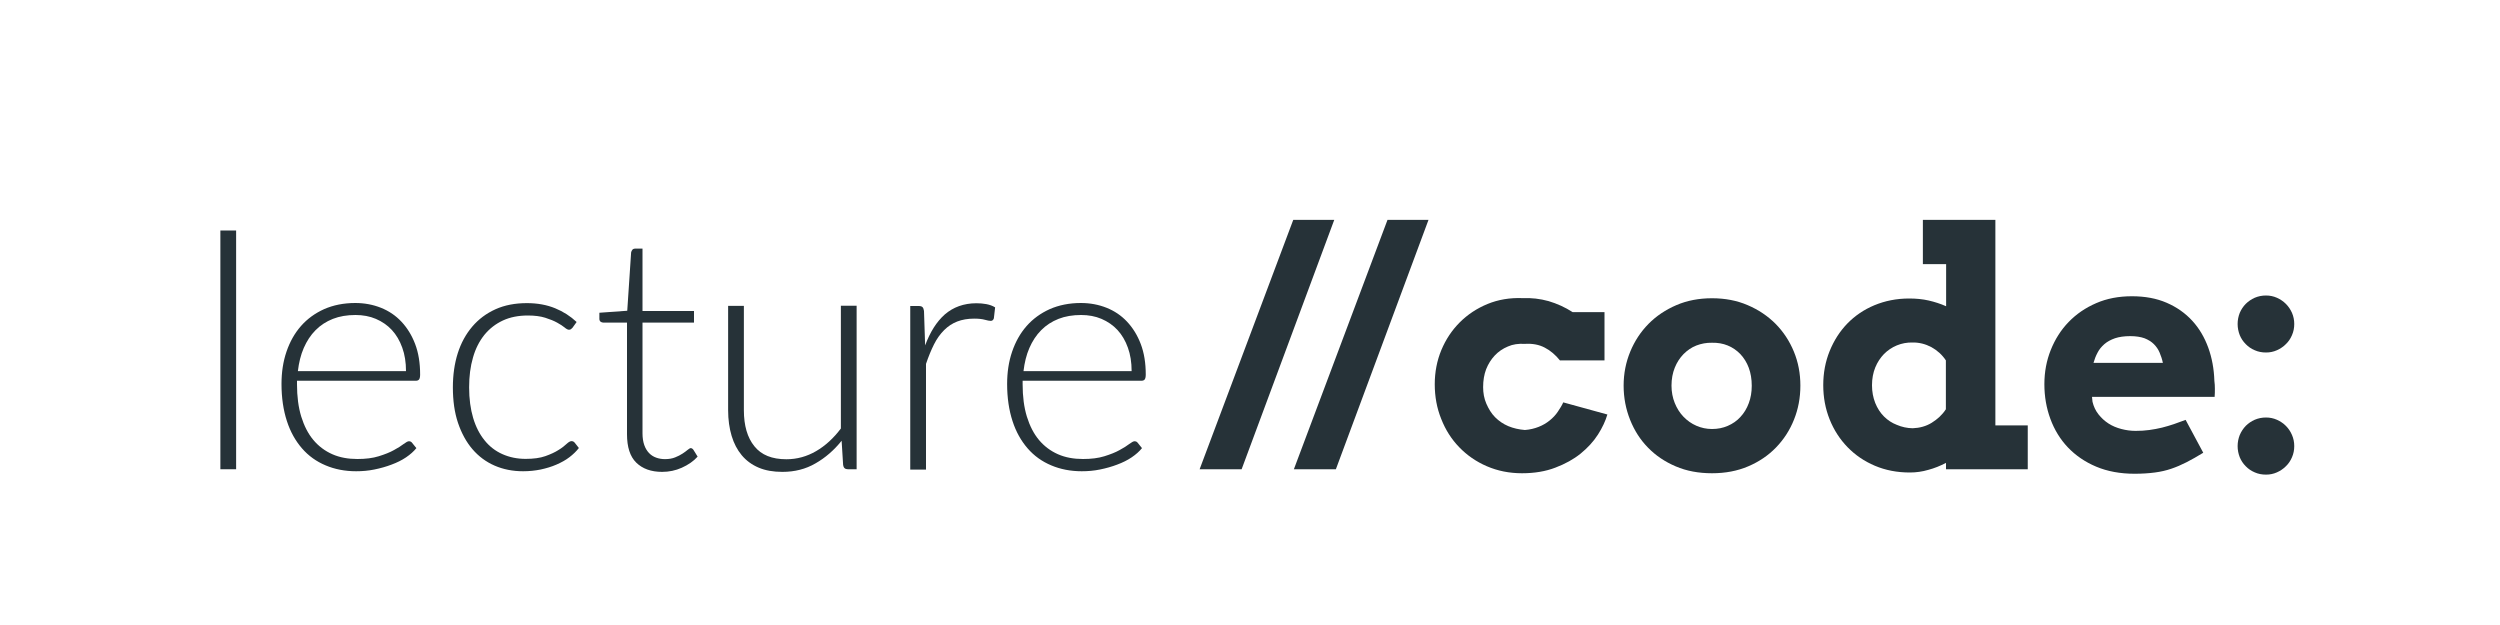 <?xml version="1.0" encoding="utf-8"?>
<!-- Generator: Adobe Illustrator 23.1.0, SVG Export Plug-In . SVG Version: 6.00 Build 0)  -->
<svg version="1.1" xmlns="http://www.w3.org/2000/svg" xmlns:xlink="http://www.w3.org/1999/xlink" x="0px" y="0px"
	 viewBox="0 0 200 50" style="enable-background:new 0 0 200 50;" xml:space="preserve">
<style type="text/css">
	.st0{fill:#263238;}
</style>
<g id="Layer_1">
	<g>
		<path class="st0" d="M18.89,18.44v19.1h-1.26v-19.1H18.89z"/>
		<path class="st0" d="M23.76,30.49v0.25c0,0.98,0.11,1.84,0.34,2.59c0.23,0.74,0.55,1.37,0.97,1.87c0.42,0.5,0.93,0.88,1.52,1.14
			s1.26,0.38,2,0.38c0.66,0,1.23-0.07,1.71-0.22s0.89-0.31,1.21-0.49c0.33-0.18,0.59-0.34,0.78-0.49c0.19-0.14,0.33-0.22,0.42-0.22
			c0.11,0,0.2,0.04,0.26,0.13l0.34,0.42c-0.21,0.26-0.49,0.51-0.83,0.74s-0.73,0.42-1.16,0.58c-0.42,0.16-0.88,0.29-1.37,0.39
			c-0.49,0.1-0.97,0.14-1.46,0.14c-0.89,0-1.71-0.16-2.44-0.47c-0.74-0.31-1.37-0.76-1.89-1.36s-0.93-1.32-1.21-2.19
			c-0.28-0.86-0.43-1.85-0.43-2.96c0-0.94,0.13-1.8,0.4-2.59c0.27-0.79,0.65-1.47,1.16-2.05c0.5-0.57,1.12-1.02,1.85-1.35
			c0.73-0.32,1.56-0.49,2.49-0.49c0.74,0,1.42,0.13,2.05,0.38c0.63,0.25,1.18,0.62,1.64,1.11s0.83,1.08,1.1,1.79s0.4,1.52,0.4,2.44
			c0,0.19-0.03,0.32-0.08,0.39c-0.05,0.07-0.14,0.11-0.26,0.11H23.76z M32.48,29.69c0-0.7-0.1-1.33-0.3-1.88
			c-0.2-0.56-0.48-1.03-0.83-1.41s-0.79-0.68-1.28-0.89c-0.49-0.21-1.04-0.31-1.63-0.31c-0.67,0-1.28,0.1-1.81,0.31
			c-0.53,0.21-1,0.51-1.39,0.91c-0.39,0.39-0.7,0.87-0.94,1.42c-0.24,0.55-0.39,1.17-0.47,1.85H32.48z"/>
		<path class="st0" d="M45.8,26.22c-0.04,0.04-0.09,0.08-0.12,0.11c-0.04,0.03-0.09,0.05-0.16,0.05c-0.09,0-0.21-0.06-0.35-0.18
			s-0.35-0.25-0.6-0.39c-0.25-0.14-0.57-0.27-0.95-0.39s-0.84-0.18-1.39-0.18c-0.75,0-1.42,0.13-2,0.4
			c-0.58,0.27-1.07,0.65-1.48,1.15c-0.4,0.5-0.71,1.1-0.91,1.81c-0.21,0.71-0.31,1.51-0.31,2.39c0,0.92,0.11,1.73,0.32,2.44
			c0.21,0.71,0.52,1.31,0.91,1.79c0.39,0.49,0.87,0.86,1.43,1.11c0.56,0.25,1.18,0.38,1.86,0.38c0.63,0,1.16-0.07,1.58-0.22
			c0.42-0.15,0.77-0.31,1.05-0.49c0.28-0.17,0.49-0.34,0.65-0.49s0.29-0.22,0.39-0.22s0.19,0.04,0.26,0.13l0.33,0.42
			c-0.2,0.26-0.46,0.51-0.76,0.74s-0.65,0.42-1.04,0.59c-0.39,0.17-0.8,0.29-1.25,0.39c-0.45,0.09-0.92,0.14-1.41,0.14
			c-0.83,0-1.59-0.15-2.28-0.45c-0.69-0.3-1.28-0.74-1.77-1.31c-0.49-0.57-0.88-1.28-1.16-2.11c-0.28-0.83-0.41-1.78-0.41-2.84
			c0-1,0.13-1.91,0.39-2.73c0.26-0.82,0.65-1.53,1.16-2.13c0.51-0.6,1.13-1.06,1.86-1.39c0.73-0.33,1.57-0.49,2.51-0.49
			c0.85,0,1.6,0.14,2.26,0.41c0.66,0.27,1.23,0.64,1.72,1.1L45.8,26.22z"/>
		<path class="st0" d="M52.97,37.75c-0.88,0-1.57-0.25-2.07-0.74s-0.74-1.25-0.74-2.27v-8.93h-1.88c-0.1,0-0.17-0.03-0.24-0.08
			c-0.06-0.05-0.09-0.13-0.09-0.22v-0.49l2.23-0.16l0.31-4.67c0.02-0.08,0.05-0.15,0.1-0.21c0.05-0.06,0.13-0.09,0.22-0.09h0.59
			v4.99h4.12v0.93h-4.12v8.86c0,0.36,0.05,0.67,0.14,0.93c0.09,0.26,0.22,0.47,0.38,0.64c0.16,0.17,0.35,0.29,0.57,0.37
			c0.22,0.08,0.46,0.12,0.71,0.12c0.32,0,0.59-0.05,0.81-0.14c0.23-0.09,0.42-0.19,0.59-0.3c0.17-0.11,0.3-0.21,0.41-0.3
			s0.19-0.14,0.25-0.14c0.07,0,0.14,0.04,0.21,0.13l0.34,0.55c-0.33,0.37-0.76,0.66-1.27,0.89C54.05,37.64,53.52,37.75,52.97,37.75z
			"/>
		<path class="st0" d="M68.53,24.48v13.06h-0.7c-0.22,0-0.35-0.11-0.38-0.34l-0.12-1.94c-0.6,0.75-1.3,1.36-2.09,1.81
			c-0.79,0.46-1.67,0.68-2.65,0.68c-0.73,0-1.36-0.11-1.9-0.34c-0.54-0.23-0.99-0.56-1.35-0.99s-0.63-0.95-0.81-1.55
			c-0.18-0.6-0.28-1.29-0.28-2.05v-8.35h1.26v8.35c0,1.23,0.28,2.19,0.84,2.88c0.56,0.7,1.41,1.04,2.56,1.04
			c0.85,0,1.64-0.22,2.38-0.65c0.74-0.43,1.4-1.04,1.98-1.81v-9.82H68.53z"/>
		<path class="st0" d="M74.01,27.63c0.2-0.53,0.43-1.01,0.69-1.42s0.56-0.77,0.89-1.06c0.34-0.29,0.71-0.51,1.13-0.66
			c0.42-0.15,0.88-0.23,1.39-0.23c0.27,0,0.54,0.02,0.8,0.07c0.26,0.05,0.49,0.13,0.7,0.26l-0.1,0.87
			c-0.04,0.14-0.13,0.21-0.25,0.21c-0.1,0-0.27-0.03-0.48-0.09c-0.21-0.06-0.5-0.09-0.85-0.09c-0.51,0-0.96,0.08-1.35,0.23
			s-0.74,0.38-1.05,0.69c-0.31,0.31-0.58,0.68-0.81,1.14s-0.44,0.97-0.64,1.56v8.46h-1.26V24.48h0.67c0.15,0,0.25,0.03,0.31,0.09
			c0.06,0.06,0.1,0.17,0.12,0.31L74.01,27.63z"/>
		<path class="st0" d="M81.81,30.49v0.25c0,0.98,0.11,1.84,0.34,2.59c0.23,0.74,0.55,1.37,0.97,1.87c0.42,0.5,0.93,0.88,1.52,1.14
			s1.26,0.38,2,0.38c0.66,0,1.23-0.07,1.71-0.22s0.89-0.31,1.21-0.49c0.33-0.18,0.59-0.34,0.78-0.49c0.19-0.14,0.33-0.22,0.42-0.22
			c0.11,0,0.2,0.04,0.26,0.13l0.34,0.42c-0.21,0.26-0.49,0.51-0.83,0.74s-0.73,0.42-1.16,0.58c-0.42,0.16-0.88,0.29-1.37,0.39
			c-0.49,0.1-0.97,0.14-1.46,0.14c-0.89,0-1.71-0.16-2.44-0.47c-0.74-0.31-1.37-0.76-1.89-1.36s-0.93-1.32-1.21-2.19
			c-0.28-0.86-0.43-1.85-0.43-2.96c0-0.94,0.13-1.8,0.4-2.59c0.27-0.79,0.65-1.47,1.16-2.05c0.5-0.57,1.12-1.02,1.85-1.35
			c0.73-0.32,1.56-0.49,2.49-0.49c0.74,0,1.42,0.13,2.05,0.38c0.63,0.25,1.18,0.62,1.64,1.11s0.83,1.08,1.1,1.79s0.4,1.52,0.4,2.44
			c0,0.19-0.03,0.32-0.08,0.39c-0.05,0.07-0.14,0.11-0.26,0.11H81.81z M90.53,29.69c0-0.7-0.1-1.33-0.3-1.88
			c-0.2-0.56-0.48-1.03-0.83-1.41s-0.79-0.68-1.28-0.89c-0.49-0.21-1.04-0.31-1.63-0.31c-0.67,0-1.28,0.1-1.81,0.31
			c-0.53,0.21-1,0.51-1.39,0.91c-0.39,0.39-0.7,0.87-0.94,1.42c-0.24,0.55-0.39,1.17-0.47,1.85H90.53z"/>
	</g>
</g>
<g id="_x3C_Layer_x3E_">
	<g>
		<path class="st0" d="M103.46,17.59h3.28l-7.41,19.95h-3.36L103.46,17.59z"/>
	</g>
	<g>
		<path class="st0" d="M111,17.59h3.28l-7.41,19.95h-3.36L111,17.59z"/>
	</g>
	<g>
		<path class="st0" d="M124.81,28.85c-0.37-0.46-0.78-0.81-1.23-1.04c-0.45-0.24-0.99-0.34-1.6-0.3c-0.5-0.03-0.95,0.03-1.35,0.21
			c-0.41,0.17-0.76,0.41-1.05,0.72c-0.29,0.31-0.52,0.67-0.69,1.1c-0.16,0.42-0.24,0.9-0.24,1.43c0,0.47,0.08,0.92,0.26,1.33
			s0.4,0.78,0.7,1.08s0.65,0.54,1.05,0.71c0.41,0.17,0.85,0.27,1.33,0.31c0.4-0.03,0.77-0.12,1.1-0.25s0.62-0.3,0.88-0.51
			c0.26-0.21,0.48-0.44,0.66-0.71s0.33-0.51,0.43-0.74l3.53,0.97c-0.15,0.51-0.4,1.05-0.75,1.6c-0.36,0.56-0.82,1.06-1.38,1.52
			c-0.57,0.46-1.24,0.83-2.03,1.13c-0.78,0.3-1.67,0.45-2.67,0.45c-1.02,0-1.95-0.19-2.81-0.56c-0.86-0.37-1.59-0.88-2.21-1.52
			c-0.62-0.64-1.1-1.39-1.44-2.26c-0.35-0.86-0.52-1.79-0.52-2.78c0-0.98,0.18-1.9,0.53-2.74s0.84-1.58,1.47-2.21
			s1.37-1.12,2.22-1.47s1.79-0.51,2.8-0.47c0.72-0.03,1.41,0.05,2.09,0.24c0.67,0.2,1.32,0.49,1.92,0.88h2.55v3.86H124.81z"/>
		<path class="st0" d="M129.89,30.85c0-0.97,0.18-1.87,0.53-2.72c0.35-0.85,0.84-1.59,1.46-2.22c0.62-0.63,1.37-1.13,2.23-1.5
			c0.86-0.37,1.81-0.55,2.85-0.55s1.99,0.18,2.85,0.55c0.87,0.37,1.61,0.87,2.24,1.5c0.62,0.63,1.11,1.37,1.46,2.22
			c0.35,0.85,0.52,1.75,0.52,2.72s-0.17,1.87-0.51,2.72s-0.82,1.59-1.44,2.23c-0.62,0.64-1.36,1.14-2.23,1.51
			c-0.87,0.37-1.83,0.55-2.89,0.55c-1.07,0-2.04-0.18-2.9-0.55c-0.87-0.37-1.61-0.87-2.22-1.5c-0.62-0.63-1.09-1.37-1.43-2.22
			S129.89,31.83,129.89,30.85z M133.72,30.85c0,0.5,0.09,0.97,0.26,1.39c0.17,0.42,0.4,0.79,0.7,1.1s0.64,0.55,1.03,0.72
			s0.81,0.26,1.25,0.26c0.45,0,0.87-0.08,1.26-0.25c0.39-0.17,0.73-0.4,1.01-0.71c0.29-0.31,0.51-0.67,0.67-1.1
			c0.16-0.42,0.24-0.89,0.24-1.4c0-0.53-0.08-1.01-0.24-1.44c-0.16-0.43-0.39-0.79-0.67-1.09c-0.29-0.3-0.62-0.53-1.01-0.69
			c-0.39-0.16-0.81-0.23-1.26-0.22c-0.44-0.01-0.86,0.07-1.25,0.22s-0.73,0.39-1.03,0.69c-0.29,0.3-0.53,0.66-0.7,1.09
			C133.81,29.84,133.72,30.32,133.72,30.85z"/>
		<path class="st0" d="M153.82,17.59h5.81v16.44h2.59v3.51h-6.54v-0.51c-0.46,0.24-0.93,0.43-1.42,0.56
			c-0.48,0.14-0.97,0.21-1.47,0.21c-1.02,0-1.95-0.18-2.8-0.54s-1.58-0.86-2.19-1.49c-0.61-0.63-1.09-1.37-1.43-2.22
			c-0.34-0.85-0.51-1.76-0.51-2.74c0-0.97,0.17-1.88,0.51-2.72c0.34-0.84,0.81-1.58,1.41-2.2c0.6-0.62,1.33-1.12,2.17-1.47
			s1.77-0.54,2.78-0.54c0.56,0,1.08,0.05,1.56,0.16s0.95,0.26,1.4,0.46v-3.37h-1.86V17.59z M153.01,34.26
			c0.56-0.02,1.08-0.16,1.53-0.44s0.84-0.63,1.13-1.08v-3.91c-0.3-0.45-0.69-0.8-1.16-1.06c-0.47-0.25-0.98-0.38-1.51-0.37
			c-0.44-0.01-0.86,0.07-1.25,0.23c-0.39,0.16-0.73,0.39-1.03,0.69c-0.29,0.3-0.53,0.66-0.7,1.08c-0.17,0.42-0.26,0.89-0.26,1.42
			c0,0.52,0.09,0.99,0.26,1.42c0.17,0.42,0.4,0.78,0.7,1.08s0.64,0.52,1.03,0.67C152.15,34.16,152.56,34.25,153.01,34.26z"/>
		<path class="st0" d="M167.36,31.74l0.04,0.4c0.09,0.38,0.25,0.72,0.48,1.01c0.23,0.29,0.49,0.53,0.8,0.73
			c0.31,0.2,0.65,0.34,1.03,0.44c0.38,0.1,0.76,0.15,1.14,0.15s0.75-0.02,1.1-0.07c0.35-0.05,0.68-0.11,1.01-0.19
			c0.33-0.08,0.64-0.18,0.95-0.28c0.31-0.11,0.62-0.22,0.94-0.34l1.41,2.63c-0.49,0.3-0.93,0.55-1.34,0.76
			c-0.41,0.21-0.81,0.38-1.22,0.52c-0.41,0.14-0.85,0.24-1.31,0.3c-0.46,0.06-1,0.1-1.62,0.1c-1.15,0-2.18-0.19-3.08-0.57
			c-0.9-0.38-1.65-0.9-2.26-1.54s-1.08-1.41-1.4-2.28s-0.48-1.79-0.48-2.77s0.17-1.89,0.51-2.74s0.81-1.6,1.43-2.24
			c0.62-0.64,1.35-1.14,2.21-1.51c0.85-0.37,1.8-0.55,2.85-0.55s1.97,0.17,2.78,0.52c0.81,0.35,1.49,0.83,2.05,1.44
			s0.98,1.33,1.28,2.15c0.3,0.83,0.46,1.71,0.49,2.66c0.03,0.21,0.04,0.42,0.04,0.63c0,0.21,0,0.42-0.02,0.65H167.36z M170.42,26.89
			c-0.48,0-0.89,0.06-1.22,0.17c-0.34,0.12-0.62,0.27-0.85,0.47c-0.23,0.2-0.42,0.43-0.55,0.69c-0.14,0.26-0.24,0.53-0.32,0.81h5.55
			c-0.06-0.29-0.15-0.56-0.26-0.82c-0.11-0.26-0.26-0.48-0.46-0.68c-0.2-0.2-0.45-0.35-0.75-0.47
			C171.25,26.95,170.87,26.89,170.42,26.89z"/>
		<path class="st0" d="M179.01,25.92c0-0.32,0.06-0.61,0.17-0.89c0.12-0.28,0.28-0.52,0.48-0.72s0.45-0.37,0.72-0.49
			c0.28-0.12,0.58-0.18,0.9-0.18c0.31,0,0.6,0.06,0.87,0.18s0.51,0.28,0.72,0.49s0.37,0.45,0.49,0.72c0.12,0.28,0.18,0.58,0.18,0.89
			c0,0.32-0.06,0.61-0.18,0.89c-0.12,0.28-0.28,0.52-0.49,0.72c-0.21,0.21-0.45,0.37-0.72,0.49c-0.27,0.12-0.56,0.18-0.87,0.18
			c-0.33,0-0.63-0.06-0.9-0.18c-0.28-0.12-0.52-0.28-0.72-0.49c-0.21-0.21-0.37-0.45-0.48-0.72
			C179.07,26.53,179.01,26.23,179.01,25.92z M179.01,35.69c0-0.32,0.06-0.61,0.17-0.89c0.12-0.28,0.28-0.52,0.48-0.73
			c0.21-0.21,0.45-0.37,0.72-0.49c0.28-0.12,0.58-0.18,0.9-0.18c0.31,0,0.6,0.06,0.87,0.18c0.27,0.12,0.51,0.28,0.72,0.49
			c0.21,0.21,0.37,0.45,0.49,0.73c0.12,0.28,0.18,0.57,0.18,0.89s-0.06,0.61-0.18,0.89c-0.12,0.28-0.28,0.52-0.49,0.72
			c-0.21,0.21-0.45,0.37-0.72,0.49c-0.27,0.12-0.56,0.18-0.87,0.18c-0.33,0-0.63-0.06-0.9-0.18c-0.28-0.12-0.52-0.28-0.72-0.49
			c-0.21-0.21-0.37-0.45-0.48-0.72C179.07,36.3,179.01,36,179.01,35.69z"/>
	</g>
</g>
</svg>
